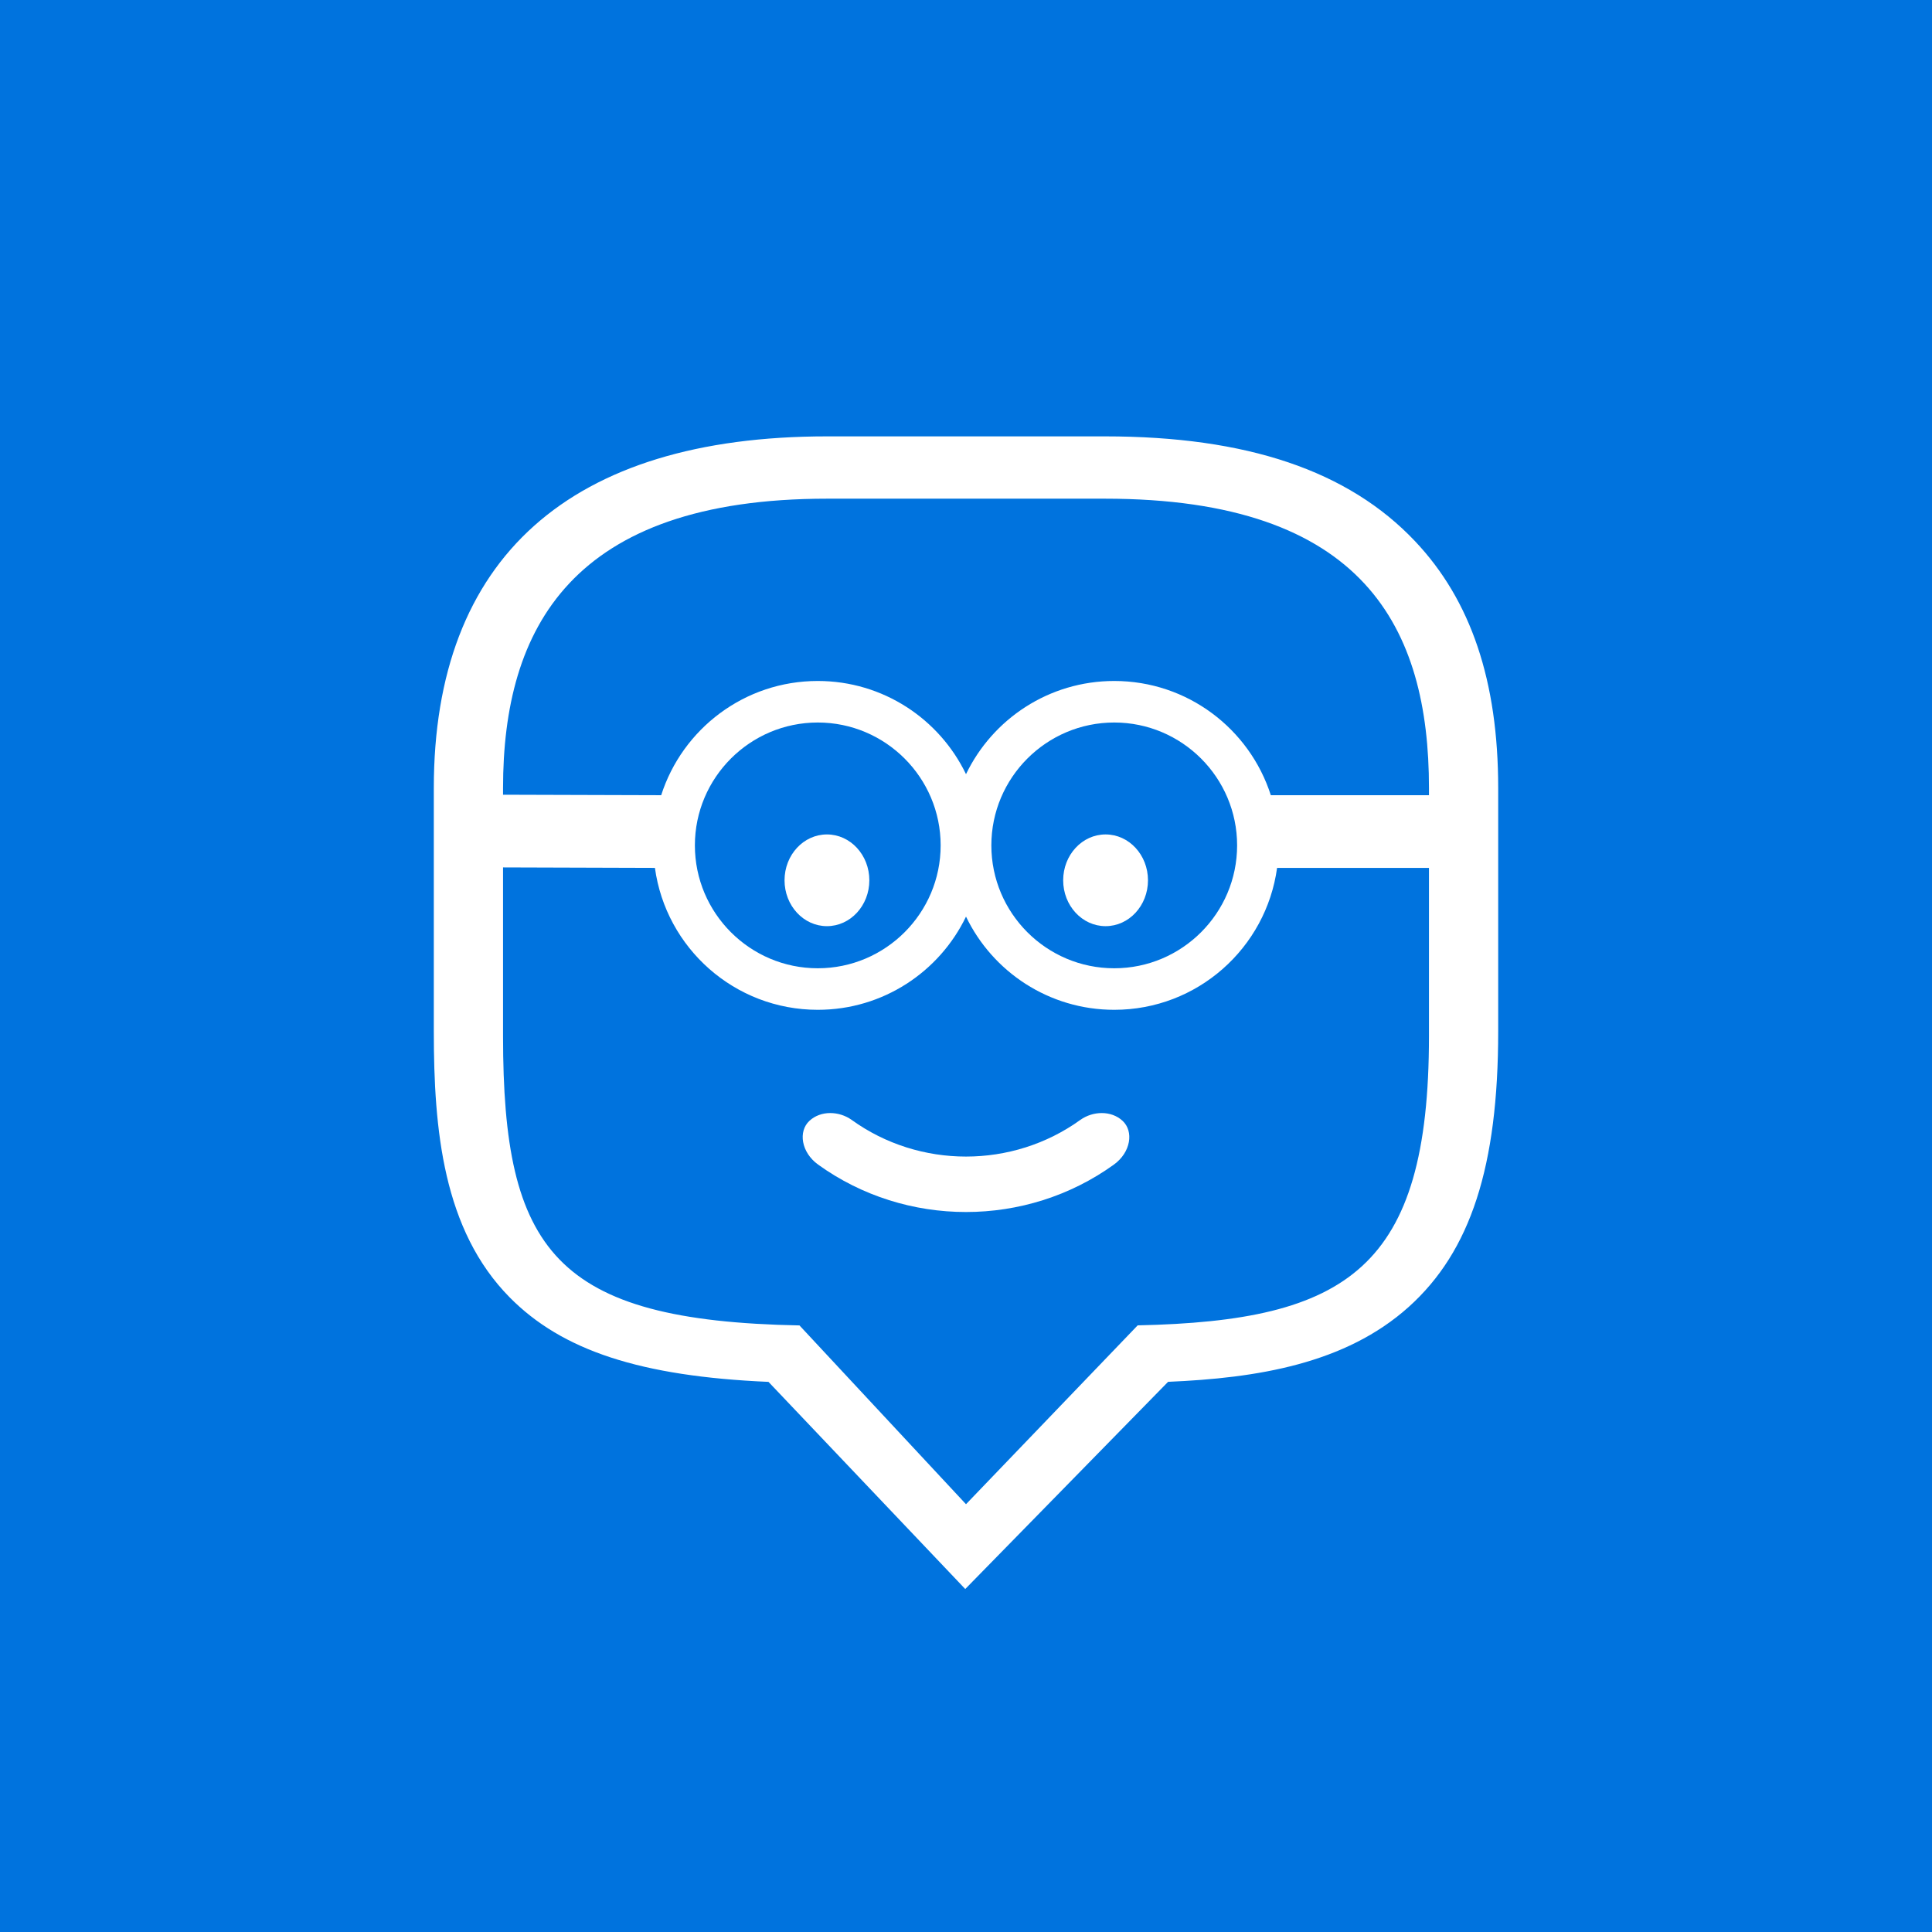 <?xml version="1.0" ?><!DOCTYPE svg  PUBLIC '-//W3C//DTD SVG 1.1//EN'  'http://www.w3.org/Graphics/SVG/1.1/DTD/svg11.dtd'><svg enable-background="new 0 0 1024 1024" height="1024px" id="Edmodo_2_" version="1.1" viewBox="0 0 1024 1024" width="1024px" xml:space="preserve" xmlns="http://www.w3.org/2000/svg" xmlns:xlink="http://www.w3.org/1999/xlink"><g id="Background"><rect fill="#0073DE" height="1024" id="bg_1_" width="1024"/></g><g id="Edmodo_1_"><path d="M750.015,286.864c-35.358-37.399-89.134-55.579-164.399-55.579H438.388   c-136.375,0-208.458,64.46-208.458,186.413v128.939c0,52.095,4.876,105.234,40.248,141.036   c27.802,28.138,69.305,41.809,137.136,44.749l104.285,109.789l107.512-109.818c47.156-1.99,93.932-9.524,127.539-39.7   c32.798-29.45,47.424-74.494,47.424-146.055V417.699C794.071,361.018,779.66,318.22,750.015,286.864z M757.38,549.228   c0,123.109-43.229,150.858-154.411,153.241h0.027L512,797.263l-88.255-94.755h0.105c-129.88-2.47-157.23-39.708-157.23-153.28   V417.729c0-84.731,36.272-153.42,171.768-153.42h147.228c137.626,0,171.766,68.689,171.766,153.42L757.38,549.228L757.38,549.228z" fill="#FFFFFF"/><path d="M673.561,421.473c-11.246-35.114-44.145-60.542-82.993-60.542c-34.605,0-64.499,20.172-78.566,49.399   c-14.068-29.227-43.961-49.399-78.567-49.399c-38.85,0-71.746,25.428-82.992,60.542l-85.699-0.26v38.527l82.382,0.26   c5.815,42.484,42.229,75.219,86.311,75.219c34.606,0,64.499-20.171,78.567-49.396c14.067,29.227,43.961,49.396,78.566,49.396   c44.08,0,80.493-32.734,86.311-75.219h82.903v-38.527H673.561z M433.433,513.205c-35.911,0-65.129-29.218-65.129-65.129   c0-35.914,29.218-65.13,65.129-65.13c35.912,0,65.13,29.216,65.13,65.13C498.563,483.987,469.345,513.205,433.433,513.205z    M590.566,513.205c-35.912,0-65.129-29.218-65.129-65.129c0-35.914,29.217-65.13,65.129-65.13c35.913,0,65.129,29.216,65.129,65.13   C655.695,483.987,626.479,513.205,590.566,513.205z" fill="#FFFFFF"/><path d="M594.976,594.058c6.026,5.55,4.41,16.72-4.594,23.198c-46.481,33.515-110.282,33.515-156.764,0   c-9.005-6.479-10.62-17.648-4.594-23.198l0,0c6.034-5.589,15.727-5.225,22.374-0.488c35.938,25.912,85.264,25.912,121.2,0   C579.25,588.833,588.941,588.469,594.976,594.058L594.976,594.058z" fill="#FFFFFF"/><ellipse cx="438.295" cy="466.575" fill="#FFFFFF" rx="22.475" ry="24.308"/><ellipse cx="585.981" cy="466.575" fill="#FFFFFF" rx="22.475" ry="24.308"/></g></svg>